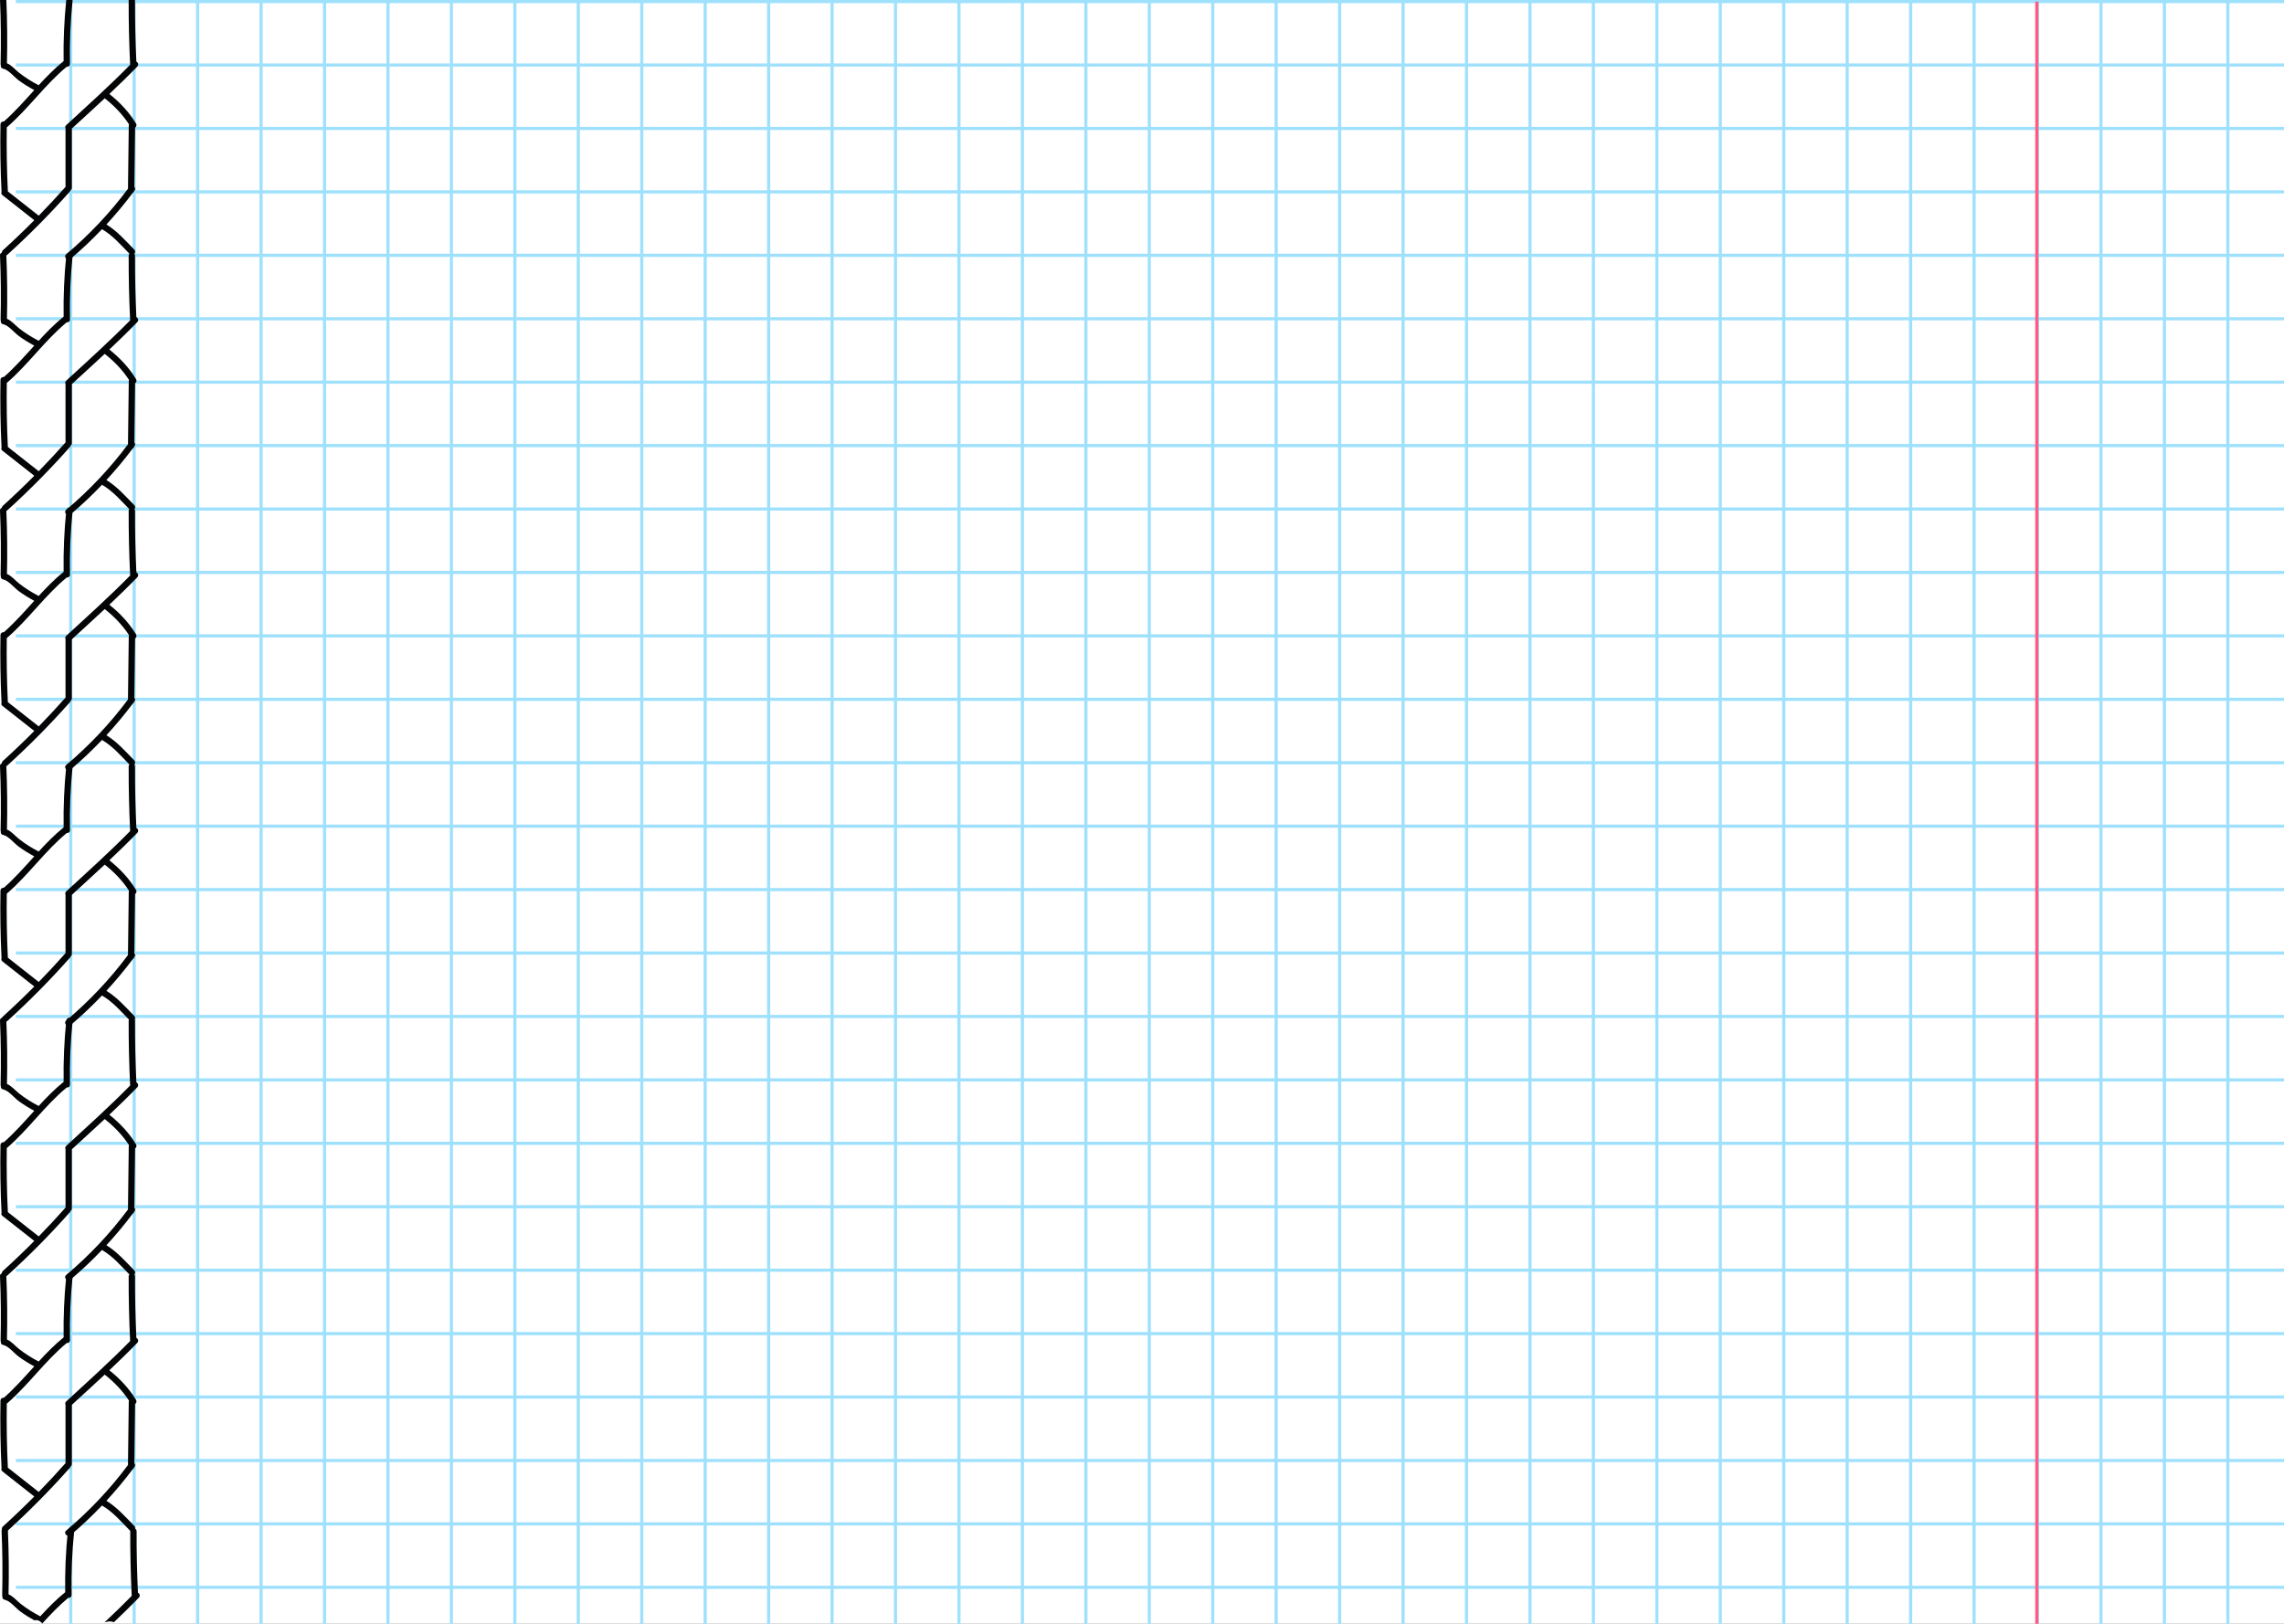 <svg width="1440" height="1024" viewBox="0 0 1440 1024" fill="none" xmlns="http://www.w3.org/2000/svg">
<rect x="0" y="0" width="1440" height="1024" fill="#333333" stroke="none"/>
<g clip-path="url(#clip0)">
<rect width="1440" height="1024" fill="white"/>
<path d="M1404.6 1V1025" stroke="#9FE1FC" stroke-width="2" stroke-miterlimit="10"/>
<path d="M1364.6 1V1025" stroke="#9FE1FC" stroke-width="2" stroke-miterlimit="10"/>
<path d="M1324.6 1V1025" stroke="#9FE1FC" stroke-width="2" stroke-miterlimit="10"/>
<path d="M1284.6 1V1025" stroke="#9FE1FC" stroke-width="2" stroke-miterlimit="10"/>
<path d="M1244.6 1V1025" stroke="#9FE1FC" stroke-width="2" stroke-miterlimit="10"/>
<path d="M1204.6 1V1025" stroke="#9FE1FC" stroke-width="2" stroke-miterlimit="10"/>
<path d="M1164.6 1V1025" stroke="#9FE1FC" stroke-width="2" stroke-miterlimit="10"/>
<path d="M1124.6 1V1025" stroke="#9FE1FC" stroke-width="2" stroke-miterlimit="10"/>
<path d="M1084.6 1V1025" stroke="#9FE1FC" stroke-width="2" stroke-miterlimit="10"/>
<path d="M1044.6 1V1025" stroke="#9FE1FC" stroke-width="2" stroke-miterlimit="10"/>
<path d="M1004.6 1V1025" stroke="#9FE1FC" stroke-width="2" stroke-miterlimit="10"/>
<path d="M964.6 1V1025" stroke="#9FE1FC" stroke-width="2" stroke-miterlimit="10"/>
<path d="M924.6 1V1025" stroke="#9FE1FC" stroke-width="2" stroke-miterlimit="10"/>
<path d="M884.6 1V1025" stroke="#9FE1FC" stroke-width="2" stroke-miterlimit="10"/>
<path d="M844.6 1V1025" stroke="#9FE1FC" stroke-width="2" stroke-miterlimit="10"/>
<path d="M804.6 1V1025" stroke="#9FE1FC" stroke-width="2" stroke-miterlimit="10"/>
<path d="M764.6 1V1025" stroke="#9FE1FC" stroke-width="2" stroke-miterlimit="10"/>
<path d="M724.6 1V1025" stroke="#9FE1FC" stroke-width="2" stroke-miterlimit="10"/>
<path d="M684.6 1V1025" stroke="#9FE1FC" stroke-width="2" stroke-miterlimit="10"/>
<path d="M644.6 1V1025" stroke="#9FE1FC" stroke-width="2" stroke-miterlimit="10"/>
<path d="M604.6 1V1025" stroke="#9FE1FC" stroke-width="2" stroke-miterlimit="10"/>
<path d="M564.6 1V1025" stroke="#9FE1FC" stroke-width="2" stroke-miterlimit="10"/>
<path d="M524.6 1V1025" stroke="#9FE1FC" stroke-width="2" stroke-miterlimit="10"/>
<path d="M484.6 1V1025" stroke="#9FE1FC" stroke-width="2" stroke-miterlimit="10"/>
<path d="M444.6 1V1025" stroke="#9FE1FC" stroke-width="2" stroke-miterlimit="10"/>
<path d="M404.6 1V1025" stroke="#9FE1FC" stroke-width="2" stroke-miterlimit="10"/>
<path d="M364.6 1V1025" stroke="#9FE1FC" stroke-width="2" stroke-miterlimit="10"/>
<path d="M324.6 1V1025" stroke="#9FE1FC" stroke-width="2" stroke-miterlimit="10"/>
<path d="M284.6 1V1025" stroke="#9FE1FC" stroke-width="2" stroke-miterlimit="10"/>
<path d="M244.6 1V1025" stroke="#9FE1FC" stroke-width="2" stroke-miterlimit="10"/>
<path d="M204.6 1V1025" stroke="#9FE1FC" stroke-width="2" stroke-miterlimit="10"/>
<path d="M164.6 1V1025" stroke="#9FE1FC" stroke-width="2" stroke-miterlimit="10"/>
<path d="M124.6 1V1025" stroke="#9FE1FC" stroke-width="2" stroke-miterlimit="10"/>
<path d="M84.6 1V1025" stroke="#9FE1FC" stroke-width="2" stroke-miterlimit="10"/>
<path d="M44.6 1V1025" stroke="#9FE1FC" stroke-width="2" stroke-miterlimit="10"/>
<path d="M1450 1001H10" stroke="#9FE1FC" stroke-width="2" stroke-miterlimit="10"/>
<path d="M1450 961H10" stroke="#9FE1FC" stroke-width="2" stroke-miterlimit="10"/>
<path d="M1450 921H10" stroke="#9FE1FC" stroke-width="2" stroke-miterlimit="10"/>
<path d="M1450 881H10" stroke="#9FE1FC" stroke-width="2" stroke-miterlimit="10"/>
<path d="M1450 841H10" stroke="#9FE1FC" stroke-width="2" stroke-miterlimit="10"/>
<path d="M1450 801H10" stroke="#9FE1FC" stroke-width="2" stroke-miterlimit="10"/>
<path d="M1450 761H10" stroke="#9FE1FC" stroke-width="2" stroke-miterlimit="10"/>
<path d="M1450 721H10" stroke="#9FE1FC" stroke-width="2" stroke-miterlimit="10"/>
<path d="M1450 681H10" stroke="#9FE1FC" stroke-width="2" stroke-miterlimit="10"/>
<path d="M1450 641H10" stroke="#9FE1FC" stroke-width="2" stroke-miterlimit="10"/>
<path d="M1450 601H10" stroke="#9FE1FC" stroke-width="2" stroke-miterlimit="10"/>
<path d="M1450 561H10" stroke="#9FE1FC" stroke-width="2" stroke-miterlimit="10"/>
<path d="M1450 521H10" stroke="#9FE1FC" stroke-width="2" stroke-miterlimit="10"/>
<path d="M1450 481H10" stroke="#9FE1FC" stroke-width="2" stroke-miterlimit="10"/>
<path d="M1450 441H10" stroke="#9FE1FC" stroke-width="2" stroke-miterlimit="10"/>
<path d="M1450 401H10" stroke="#9FE1FC" stroke-width="2" stroke-miterlimit="10"/>
<path d="M1450 361H10" stroke="#9FE1FC" stroke-width="2" stroke-miterlimit="10"/>
<path d="M1450 321H10" stroke="#9FE1FC" stroke-width="2" stroke-miterlimit="10"/>
<path d="M1450 281H10" stroke="#9FE1FC" stroke-width="2" stroke-miterlimit="10"/>
<path d="M1450 241H10" stroke="#9FE1FC" stroke-width="2" stroke-miterlimit="10"/>
<path d="M1450 201H10" stroke="#9FE1FC" stroke-width="2" stroke-miterlimit="10"/>
<path d="M1450 161H10" stroke="#9FE1FC" stroke-width="2" stroke-miterlimit="10"/>
<path d="M1450 121H10" stroke="#9FE1FC" stroke-width="2" stroke-miterlimit="10"/>
<path d="M1450 81H10" stroke="#9FE1FC" stroke-width="2" stroke-miterlimit="10"/>
<path d="M1450 41H10" stroke="#9FE1FC" stroke-width="2" stroke-miterlimit="10"/>
<path d="M1450 1H10" stroke="#9FE1FC" stroke-width="2" stroke-miterlimit="10"/>
<path d="M1284.16 1V1025" stroke="#FF5A81" stroke-width="2" stroke-miterlimit="10"/>
<path d="M86.54 42C87.62 40.88 87.02 39.41 85.97 38.83C85.37 25.94 85.08 13.04 85.12 0.14C85.13 -2.43 81.13 -2.44 81.12 0.14C81.08 13.63 81.38 27.11 82.04 40.58C82.04 40.67 82.06 40.74 82.08 40.82C69.14 54.02 55.36 66.38 41.76 78.9C41.05 79.56 41 80.37 41.33 81.03C41.32 81.1 41.31 81.17 41.31 81.25V117.86C41.3 117.87 41.28 117.88 41.27 117.9C35.8 124.08 30.17 130.11 24.42 136.01C17.93 130.9 11.43 125.79 4.94 120.68C4.94 120.63 4.95 120.58 4.95 120.53C4.3 107.11 4.08 93.7 4.27 80.28C4.35 80.23 4.42 80.18 4.5 80.12C18 68.44 28.32 53.47 42.03 42.12C43.07 42.18 44.15 41.55 44.12 40.2C43.85 26.76 44.4 13.34 45.77 -0.03C46.03 -2.59 42.03 -2.57 41.77 -0.03C40.45 12.8 39.9 25.66 40.1 38.55C34.41 43.14 29.32 48.37 24.37 53.76C20 51.47 15.8 48.86 11.92 45.79C9.54 43.9 7.28 41.06 4.38 39.88C4.7 26.55 4.57 13.24 4 -0.07C3.89 -2.63 -0.11 -2.65 3.03194e-05 -0.07C0.58 13.41 0.7 26.9 0.37 40.39C0.37 40.72 0.42 41 0.53 41.24C0.38 42.14 0.78 43.07 1.94 43.3C5.38 43.98 8.89 48.54 11.77 50.66C14.89 52.96 18.18 54.97 21.59 56.8C15.44 63.6 9.36 70.5 2.48 76.57C1.43 76.5 0.31 77.13 0.29 78.49C0.05 92.51 0.27 106.52 0.94 120.52C0.95 120.69 0.97 120.84 1.01 120.99C0.68 121.64 0.74 122.43 1.51 123.04C8.21 128.32 14.91 133.59 21.61 138.87C15.19 145.35 8.6 151.66 1.83 157.79C-0.08 159.52 2.75 162.34 4.66 160.62C18.53 148.05 31.68 134.74 44.09 120.73C44.32 120.47 44.47 120.18 44.54 119.9C44.99 119.58 45.3 119.07 45.3 118.36V81.26C45.3 81.2 45.29 81.15 45.28 81.1C52.2 74.73 59.16 68.41 66.02 62C71.89 66.58 77.32 72.2 81.36 78.46C81.26 78.69 81.19 78.96 81.19 79.27C81.02 92.52 80.85 105.77 80.69 119.03C69.32 134.28 56.25 148.08 41.73 160.36C39.76 162.02 42.6 164.84 44.56 163.19C51.5 157.32 58.07 151.09 64.31 144.54C71.18 148.52 76.3 154.61 81.81 160.21C83.62 162.05 86.45 159.22 84.64 157.38C79.09 151.74 73.89 145.71 67.09 141.56C72.96 135.2 78.52 128.54 83.73 121.59C84.15 121.36 84.48 120.97 84.61 120.43C84.68 120.33 84.76 120.24 84.83 120.14C85.44 119.31 85.25 118.5 84.7 117.95C84.86 105.47 85.02 92.99 85.17 80.51C85.95 79.98 86.39 78.98 85.77 77.94C81.47 70.75 75.5 64.48 68.94 59.25C74.92 53.62 80.82 47.9 86.54 42Z" fill="#030405"/>
<path d="M86.54 203.15C87.62 202.03 87.02 200.56 85.97 199.98C85.37 187.09 85.08 174.19 85.12 161.29C85.13 158.72 81.13 158.71 81.12 161.29C81.08 174.78 81.38 188.26 82.04 201.73C82.04 201.82 82.06 201.89 82.08 201.97C69.14 215.17 55.36 227.53 41.76 240.05C41.05 240.71 41 241.52 41.33 242.18C41.32 242.25 41.31 242.32 41.31 242.4V279.01C41.3 279.02 41.28 279.03 41.27 279.05C35.8 285.23 30.17 291.26 24.42 297.16C17.93 292.05 11.43 286.94 4.94 281.83C4.94 281.78 4.95 281.73 4.95 281.68C4.3 268.27 4.09 254.86 4.28 241.44C4.36 241.39 4.43 241.34 4.51 241.28C18.01 229.6 28.33 214.63 42.04 203.28C43.08 203.34 44.16 202.71 44.13 201.36C43.86 187.92 44.41 174.5 45.78 161.13C46.04 158.57 42.04 158.59 41.78 161.13C40.46 173.96 39.91 186.82 40.11 199.71C34.42 204.3 29.33 209.53 24.38 214.92C20.01 212.63 15.81 210.02 11.93 206.95C9.55 205.06 7.29 202.22 4.39 201.04C4.7 187.7 4.57 174.39 4 161.08C3.89 158.52 -0.11 158.5 3.03194e-05 161.08C0.58 174.56 0.7 188.05 0.37 201.54C0.36 201.87 0.42 202.15 0.53 202.39C0.38 203.29 0.78 204.22 1.94 204.45C5.38 205.13 8.89 209.69 11.77 211.81C14.89 214.11 18.18 216.12 21.59 217.95C15.43 224.75 9.35 231.65 2.48 237.72C1.43 237.65 0.31 238.28 0.29 239.64C0.05 253.66 0.27 267.67 0.94 281.67C0.95 281.84 0.97 281.99 1.01 282.14C0.68 282.79 0.74 283.58 1.51 284.19C8.21 289.47 14.91 294.74 21.61 300.02C15.2 306.49 8.6 312.8 1.84 318.93C-0.07 320.66 2.76 323.48 4.67 321.76C18.54 309.19 31.69 295.88 44.1 281.87C44.33 281.61 44.48 281.32 44.55 281.04C45 280.72 45.31 280.21 45.31 279.5V242.4C45.31 242.34 45.3 242.29 45.29 242.24C52.2 235.89 59.15 229.57 66.02 223.16C71.89 227.74 77.32 233.36 81.36 239.62C81.26 239.85 81.19 240.12 81.19 240.43C81.02 253.68 80.85 266.93 80.69 280.19C69.32 295.44 56.25 309.24 41.73 321.52C39.76 323.18 42.6 326 44.56 324.35C51.5 318.48 58.07 312.25 64.31 305.7C71.18 309.68 76.3 315.77 81.81 321.37C83.62 323.21 86.45 320.38 84.64 318.54C79.09 312.9 73.89 306.87 67.09 302.72C72.96 296.36 78.52 289.7 83.73 282.75C84.15 282.52 84.48 282.13 84.61 281.59C84.68 281.49 84.76 281.4 84.83 281.3C85.44 280.47 85.25 279.66 84.7 279.11C84.86 266.63 85.02 254.15 85.17 241.67C85.95 241.14 86.39 240.14 85.77 239.1C81.47 231.91 75.5 225.64 68.94 220.41C74.92 214.77 80.82 209.05 86.54 203.15Z" fill="#030405"/>
<path d="M86.54 364.07C87.62 362.95 87.02 361.48 85.97 360.9C85.37 348.01 85.08 335.11 85.12 322.21C85.13 319.64 81.13 319.63 81.12 322.21C81.08 335.7 81.38 349.18 82.04 362.65C82.04 362.74 82.06 362.81 82.08 362.89C69.14 376.09 55.36 388.45 41.76 400.97C41.05 401.63 41 402.44 41.33 403.1C41.32 403.17 41.31 403.24 41.31 403.32V439.93C41.3 439.94 41.28 439.95 41.27 439.97C35.8 446.15 30.17 452.18 24.42 458.08C17.93 452.97 11.43 447.86 4.94 442.75C4.94 442.7 4.95 442.65 4.95 442.6C4.3 429.19 4.09 415.78 4.28 402.36C4.36 402.31 4.43 402.26 4.51 402.2C18.01 390.52 28.33 375.55 42.04 364.2C43.08 364.26 44.16 363.63 44.13 362.28C43.86 348.84 44.41 335.42 45.78 322.05C46.04 319.49 42.04 319.51 41.78 322.05C40.46 334.88 39.91 347.74 40.11 360.63C34.42 365.22 29.33 370.45 24.38 375.84C20.01 373.55 15.81 370.94 11.93 367.87C9.55 365.98 7.29 363.14 4.39 361.96C4.7 348.63 4.57 335.31 4 322.01C3.89 319.45 -0.11 319.43 3.03194e-05 322.01C0.58 335.49 0.7 348.98 0.37 362.47C0.36 362.8 0.42 363.08 0.53 363.32C0.38 364.22 0.78 365.15 1.94 365.38C5.38 366.06 8.89 370.62 11.77 372.74C14.89 375.04 18.18 377.05 21.59 378.88C15.43 385.68 9.35 392.58 2.48 398.65C1.43 398.58 0.31 399.21 0.29 400.57C0.05 414.59 0.27 428.6 0.94 442.6C0.95 442.77 0.97 442.92 1.01 443.07C0.68 443.72 0.74 444.51 1.51 445.12C8.21 450.4 14.91 455.67 21.61 460.95C15.19 467.43 8.6 473.74 1.83 479.87C-0.08 481.6 2.75 484.42 4.66 482.7C18.53 470.13 31.68 456.82 44.09 442.81C44.32 442.55 44.47 442.26 44.54 441.98C44.99 441.66 45.3 441.15 45.3 440.44V403.34C45.3 403.28 45.29 403.23 45.28 403.18C52.19 396.83 59.14 390.51 66.01 384.1C71.88 388.68 77.31 394.3 81.35 400.56C81.25 400.79 81.18 401.06 81.18 401.37C81.01 414.62 80.84 427.87 80.68 441.13C69.31 456.38 56.24 470.18 41.72 482.46C39.75 484.12 42.59 486.94 44.55 485.29C51.49 479.42 58.06 473.19 64.3 466.64C71.17 470.62 76.29 476.71 81.8 482.31C83.61 484.15 86.44 481.32 84.63 479.48C79.08 473.84 73.88 467.81 67.08 463.66C72.95 457.3 78.51 450.64 83.72 443.69C84.14 443.46 84.47 443.07 84.6 442.53C84.67 442.43 84.75 442.34 84.82 442.24C85.43 441.41 85.24 440.6 84.69 440.05C84.85 427.57 85.01 415.09 85.16 402.61C85.94 402.08 86.38 401.08 85.76 400.04C81.46 392.85 75.49 386.58 68.93 381.35C74.92 375.69 80.82 369.98 86.54 364.07Z" fill="#030405"/>
<path d="M86.54 525.23C87.62 524.11 87.02 522.64 85.97 522.06C85.37 509.17 85.08 496.27 85.12 483.37C85.13 480.8 81.13 480.79 81.12 483.37C81.08 496.86 81.38 510.34 82.04 523.81C82.04 523.9 82.06 523.97 82.08 524.05C69.14 537.25 55.36 549.61 41.76 562.13C41.05 562.79 41 563.6 41.33 564.26C41.32 564.33 41.31 564.4 41.31 564.48V601.09C41.3 601.1 41.28 601.11 41.27 601.13C35.8 607.31 30.17 613.34 24.42 619.24C17.93 614.13 11.43 609.02 4.94 603.91C4.94 603.86 4.95 603.81 4.95 603.76C4.3 590.35 4.09 576.94 4.28 563.52C4.36 563.47 4.43 563.42 4.51 563.36C18.01 551.68 28.33 536.71 42.04 525.36C43.08 525.42 44.16 524.79 44.13 523.44C43.86 510 44.41 496.58 45.78 483.21C46.04 480.65 42.04 480.67 41.78 483.21C40.46 496.04 39.91 508.9 40.11 521.79C34.42 526.38 29.33 531.61 24.38 537C20.01 534.71 15.81 532.1 11.93 529.03C9.55 527.14 7.29 524.3 4.39 523.12C4.7 509.78 4.57 496.47 4 483.16C3.89 480.6 -0.11 480.58 3.03194e-05 483.16C0.58 496.64 0.7 510.13 0.37 523.62C0.36 523.95 0.42 524.23 0.53 524.47C0.38 525.37 0.78 526.3 1.94 526.53C5.38 527.21 8.89 531.77 11.77 533.89C14.89 536.19 18.18 538.2 21.59 540.03C15.43 546.83 9.35 553.73 2.48 559.8C1.43 559.73 0.31 560.36 0.29 561.72C0.05 575.74 0.27 589.75 0.94 603.75C0.95 603.92 0.97 604.07 1.01 604.22C0.68 604.87 0.74 605.66 1.51 606.27C8.21 611.55 14.91 616.82 21.61 622.1C15.19 628.58 8.6 634.89 1.83 641.02C-0.08 642.75 2.75 645.57 4.66 643.85C18.53 631.28 31.68 617.97 44.09 603.96C44.32 603.7 44.47 603.41 44.54 603.13C44.99 602.81 45.3 602.3 45.3 601.59V564.49C45.3 564.43 45.29 564.38 45.28 564.33C52.19 557.98 59.14 551.66 66.01 545.25C71.88 549.83 77.31 555.45 81.35 561.71C81.25 561.94 81.18 562.21 81.18 562.52C81.01 575.77 80.84 589.02 80.68 602.28C69.31 617.53 56.24 631.33 41.72 643.61C39.75 645.27 42.59 648.09 44.55 646.44C51.49 640.57 58.06 634.34 64.3 627.79C71.17 631.77 76.29 637.86 81.8 643.46C83.61 645.3 86.44 642.47 84.63 640.63C79.08 634.99 73.88 628.96 67.08 624.81C72.95 618.45 78.51 611.79 83.72 604.84C84.14 604.61 84.47 604.22 84.6 603.68C84.67 603.58 84.75 603.49 84.82 603.39C85.43 602.56 85.24 601.75 84.69 601.2C84.85 588.72 85.01 576.24 85.16 563.76C85.94 563.23 86.38 562.23 85.76 561.19C81.46 554 75.49 547.73 68.93 542.5C74.92 536.85 80.82 531.13 86.54 525.23Z" fill="#030405"/>
<path d="M86.54 685.69C87.62 684.57 87.02 683.1 85.97 682.52C85.37 669.63 85.08 656.73 85.12 643.83C85.13 641.26 81.13 641.25 81.12 643.83C81.08 657.32 81.38 670.8 82.04 684.27C82.04 684.36 82.06 684.43 82.08 684.51C69.14 697.71 55.36 710.07 41.76 722.59C41.05 723.25 41 724.06 41.33 724.72C41.32 724.79 41.31 724.86 41.31 724.94V761.55C41.3 761.56 41.28 761.57 41.27 761.59C35.8 767.77 30.17 773.8 24.42 779.7C17.93 774.59 11.43 769.48 4.94 764.37C4.94 764.32 4.95 764.27 4.95 764.22C4.3 750.81 4.09 737.4 4.28 723.98C4.36 723.93 4.43 723.88 4.51 723.82C18.01 712.14 28.33 697.17 42.04 685.82C43.08 685.88 44.16 685.25 44.13 683.9C43.86 670.46 44.41 657.04 45.78 643.67C46.04 641.11 42.04 641.13 41.78 643.67C40.46 656.5 39.91 669.36 40.11 682.25C34.42 686.84 29.33 692.07 24.38 697.46C20.01 695.17 15.81 692.56 11.93 689.49C9.55 687.6 7.29 684.76 4.39 683.58C4.7 670.24 4.57 656.93 4 643.62C3.89 641.06 -0.11 641.04 3.03194e-05 643.62C0.58 657.1 0.7 670.59 0.37 684.08C0.36 684.41 0.42 684.69 0.53 684.93C0.38 685.83 0.78 686.76 1.94 686.99C5.38 687.67 8.89 692.23 11.77 694.35C14.89 696.65 18.18 698.66 21.59 700.49C15.43 707.29 9.35 714.19 2.48 720.26C1.43 720.19 0.31 720.82 0.29 722.18C0.05 736.2 0.27 750.21 0.94 764.21C0.95 764.38 0.97 764.53 1.01 764.68C0.68 765.33 0.74 766.12 1.51 766.73C8.21 772.01 14.91 777.28 21.61 782.56C15.19 789.04 8.6 795.35 1.83 801.48C-0.08 803.21 2.75 806.03 4.66 804.31C18.53 791.74 31.68 778.43 44.09 764.42C44.32 764.16 44.47 763.87 44.54 763.59C44.99 763.27 45.3 762.76 45.3 762.05V724.95C45.3 724.89 45.29 724.84 45.28 724.79C52.19 718.44 59.14 712.12 66.01 705.71C71.88 710.29 77.31 715.91 81.35 722.17C81.25 722.4 81.18 722.67 81.18 722.98C81.01 736.23 80.84 749.48 80.68 762.74C69.31 777.99 56.24 791.79 41.72 804.07C39.75 805.73 42.59 808.55 44.55 806.9C51.49 801.03 58.06 794.8 64.3 788.25C71.17 792.23 76.29 798.32 81.8 803.92C83.61 805.76 86.44 802.93 84.63 801.09C79.08 795.45 73.88 789.42 67.08 785.27C72.95 778.91 78.51 772.25 83.72 765.3C84.14 765.07 84.47 764.68 84.6 764.14C84.67 764.04 84.75 763.95 84.82 763.85C85.43 763.02 85.24 762.21 84.69 761.66C84.85 749.18 85.01 736.7 85.16 724.22C85.94 723.69 86.38 722.69 85.76 721.65C81.46 714.46 75.49 708.19 68.93 702.96C74.92 697.31 80.82 691.59 86.54 685.69Z" fill="#030405"/>
<path d="M86.54 846.84C87.62 845.72 87.02 844.25 85.97 843.67C85.37 830.78 85.08 817.88 85.12 804.98C85.13 802.41 81.13 802.4 81.12 804.98C81.08 818.47 81.38 831.95 82.04 845.42C82.04 845.51 82.06 845.58 82.08 845.66C69.14 858.86 55.36 871.22 41.76 883.74C41.05 884.4 41 885.21 41.33 885.87C41.32 885.94 41.31 886.01 41.31 886.09V922.7C41.3 922.71 41.28 922.72 41.27 922.74C35.8 928.92 30.17 934.95 24.42 940.85C17.93 935.74 11.43 930.63 4.94 925.52C4.94 925.47 4.95 925.42 4.95 925.37C4.3 911.96 4.09 898.55 4.28 885.13C4.36 885.08 4.43 885.03 4.51 884.97C18.01 873.29 28.33 858.32 42.04 846.97C43.08 847.03 44.16 846.4 44.13 845.05C43.86 831.61 44.41 818.19 45.78 804.82C46.04 802.26 42.04 802.28 41.78 804.82C40.46 817.65 39.91 830.51 40.11 843.4C34.42 847.99 29.33 853.22 24.38 858.61C20.01 856.32 15.81 853.71 11.93 850.64C9.55 848.75 7.29 845.91 4.39 844.73C4.7 831.39 4.57 818.08 4 804.77C3.89 802.21 -0.11 802.19 3.03194e-05 804.77C0.58 818.25 0.7 831.74 0.37 845.23C0.36 845.56 0.42 845.84 0.53 846.08C0.38 846.98 0.78 847.91 1.94 848.14C5.38 848.82 8.89 853.38 11.77 855.5C14.89 857.8 18.18 859.81 21.59 861.64C15.43 868.44 9.35 875.34 2.48 881.41C1.43 881.34 0.31 881.97 0.29 883.33C0.05 897.35 0.27 911.36 0.94 925.36C0.95 925.53 0.97 925.68 1.01 925.83C0.68 926.48 0.74 927.27 1.51 927.88C8.21 933.16 14.91 938.43 21.61 943.71C15.19 950.19 8.6 956.5 1.83 962.63C-0.08 964.36 2.75 967.18 4.66 965.46C18.53 952.89 31.68 939.58 44.09 925.57C44.32 925.31 44.47 925.02 44.54 924.74C44.99 924.42 45.3 923.91 45.3 923.2V886.1C45.3 886.04 45.29 885.99 45.28 885.94C52.19 879.59 59.14 873.27 66.01 866.86C71.88 871.44 77.31 877.06 81.35 883.32C81.25 883.55 81.18 883.82 81.18 884.13C81.01 897.38 80.84 910.63 80.68 923.89C69.31 939.14 56.24 952.94 41.72 965.22C39.75 966.88 42.59 969.7 44.55 968.05C51.49 962.18 58.06 955.95 64.3 949.4C71.17 953.38 76.29 959.47 81.8 965.07C83.61 966.91 86.44 964.08 84.63 962.24C79.08 956.6 73.88 950.57 67.08 946.42C72.95 940.06 78.51 933.4 83.72 926.45C84.14 926.22 84.47 925.83 84.6 925.29C84.67 925.19 84.75 925.1 84.82 925C85.43 924.17 85.24 923.36 84.69 922.81C84.85 910.33 85.01 897.85 85.16 885.37C85.94 884.84 86.38 883.84 85.76 882.8C81.46 875.61 75.49 869.34 68.93 864.11C74.92 858.46 80.82 852.74 86.54 846.84Z" fill="#030405"/>
<path d="M1.37 1005.93C1.36 1006.26 1.42 1006.54 1.53 1006.78C1.38 1007.68 1.78 1008.61 2.94 1008.84C6.38 1009.52 9.89 1014.08 12.77 1016.2C15.62 1018.3 18.62 1020.15 21.72 1021.85C23.54 1021.3 25.46 1022.24 26.65 1023.81C31.83 1018.12 37.12 1012.55 43.03 1007.65C44.07 1007.71 45.15 1007.08 45.12 1005.73C44.85 992.29 45.4 978.87 46.77 965.5C47.03 962.94 43.03 962.96 42.77 965.5C41.45 978.33 40.9 991.19 41.1 1004.08C35.41 1008.67 30.32 1013.9 25.37 1019.29C21 1017 16.8 1014.39 12.92 1011.32C10.54 1009.43 8.28 1006.59 5.38 1005.41C5.7 992.09 5.57 978.77 5 965.46C4.89 962.9 0.89 962.88 1 965.46C1.58 978.95 1.71 992.44 1.37 1005.93Z" fill="#030405"/>
<path d="M86.97 1004.36C86.37 991.47 86.08 978.57 86.12 965.67C86.13 963.1 82.13 963.09 82.12 965.67C82.08 979.16 82.38 992.64 83.04 1006.11C83.04 1006.2 83.06 1006.27 83.08 1006.35C77.49 1012.05 71.74 1017.59 65.92 1023.06C66.63 1022.88 67.35 1022.71 68.08 1022.59C69.26 1022.4 70.64 1022.49 71.79 1023.02C77.13 1017.95 82.41 1012.82 87.53 1007.53C88.63 1006.41 88.02 1004.94 86.97 1004.36Z" fill="#030405"/>
</g>
<defs>
<clipPath id="clip0">
<rect width="1440" height="1024" fill="white"/>
</clipPath>
</defs>
</svg>
